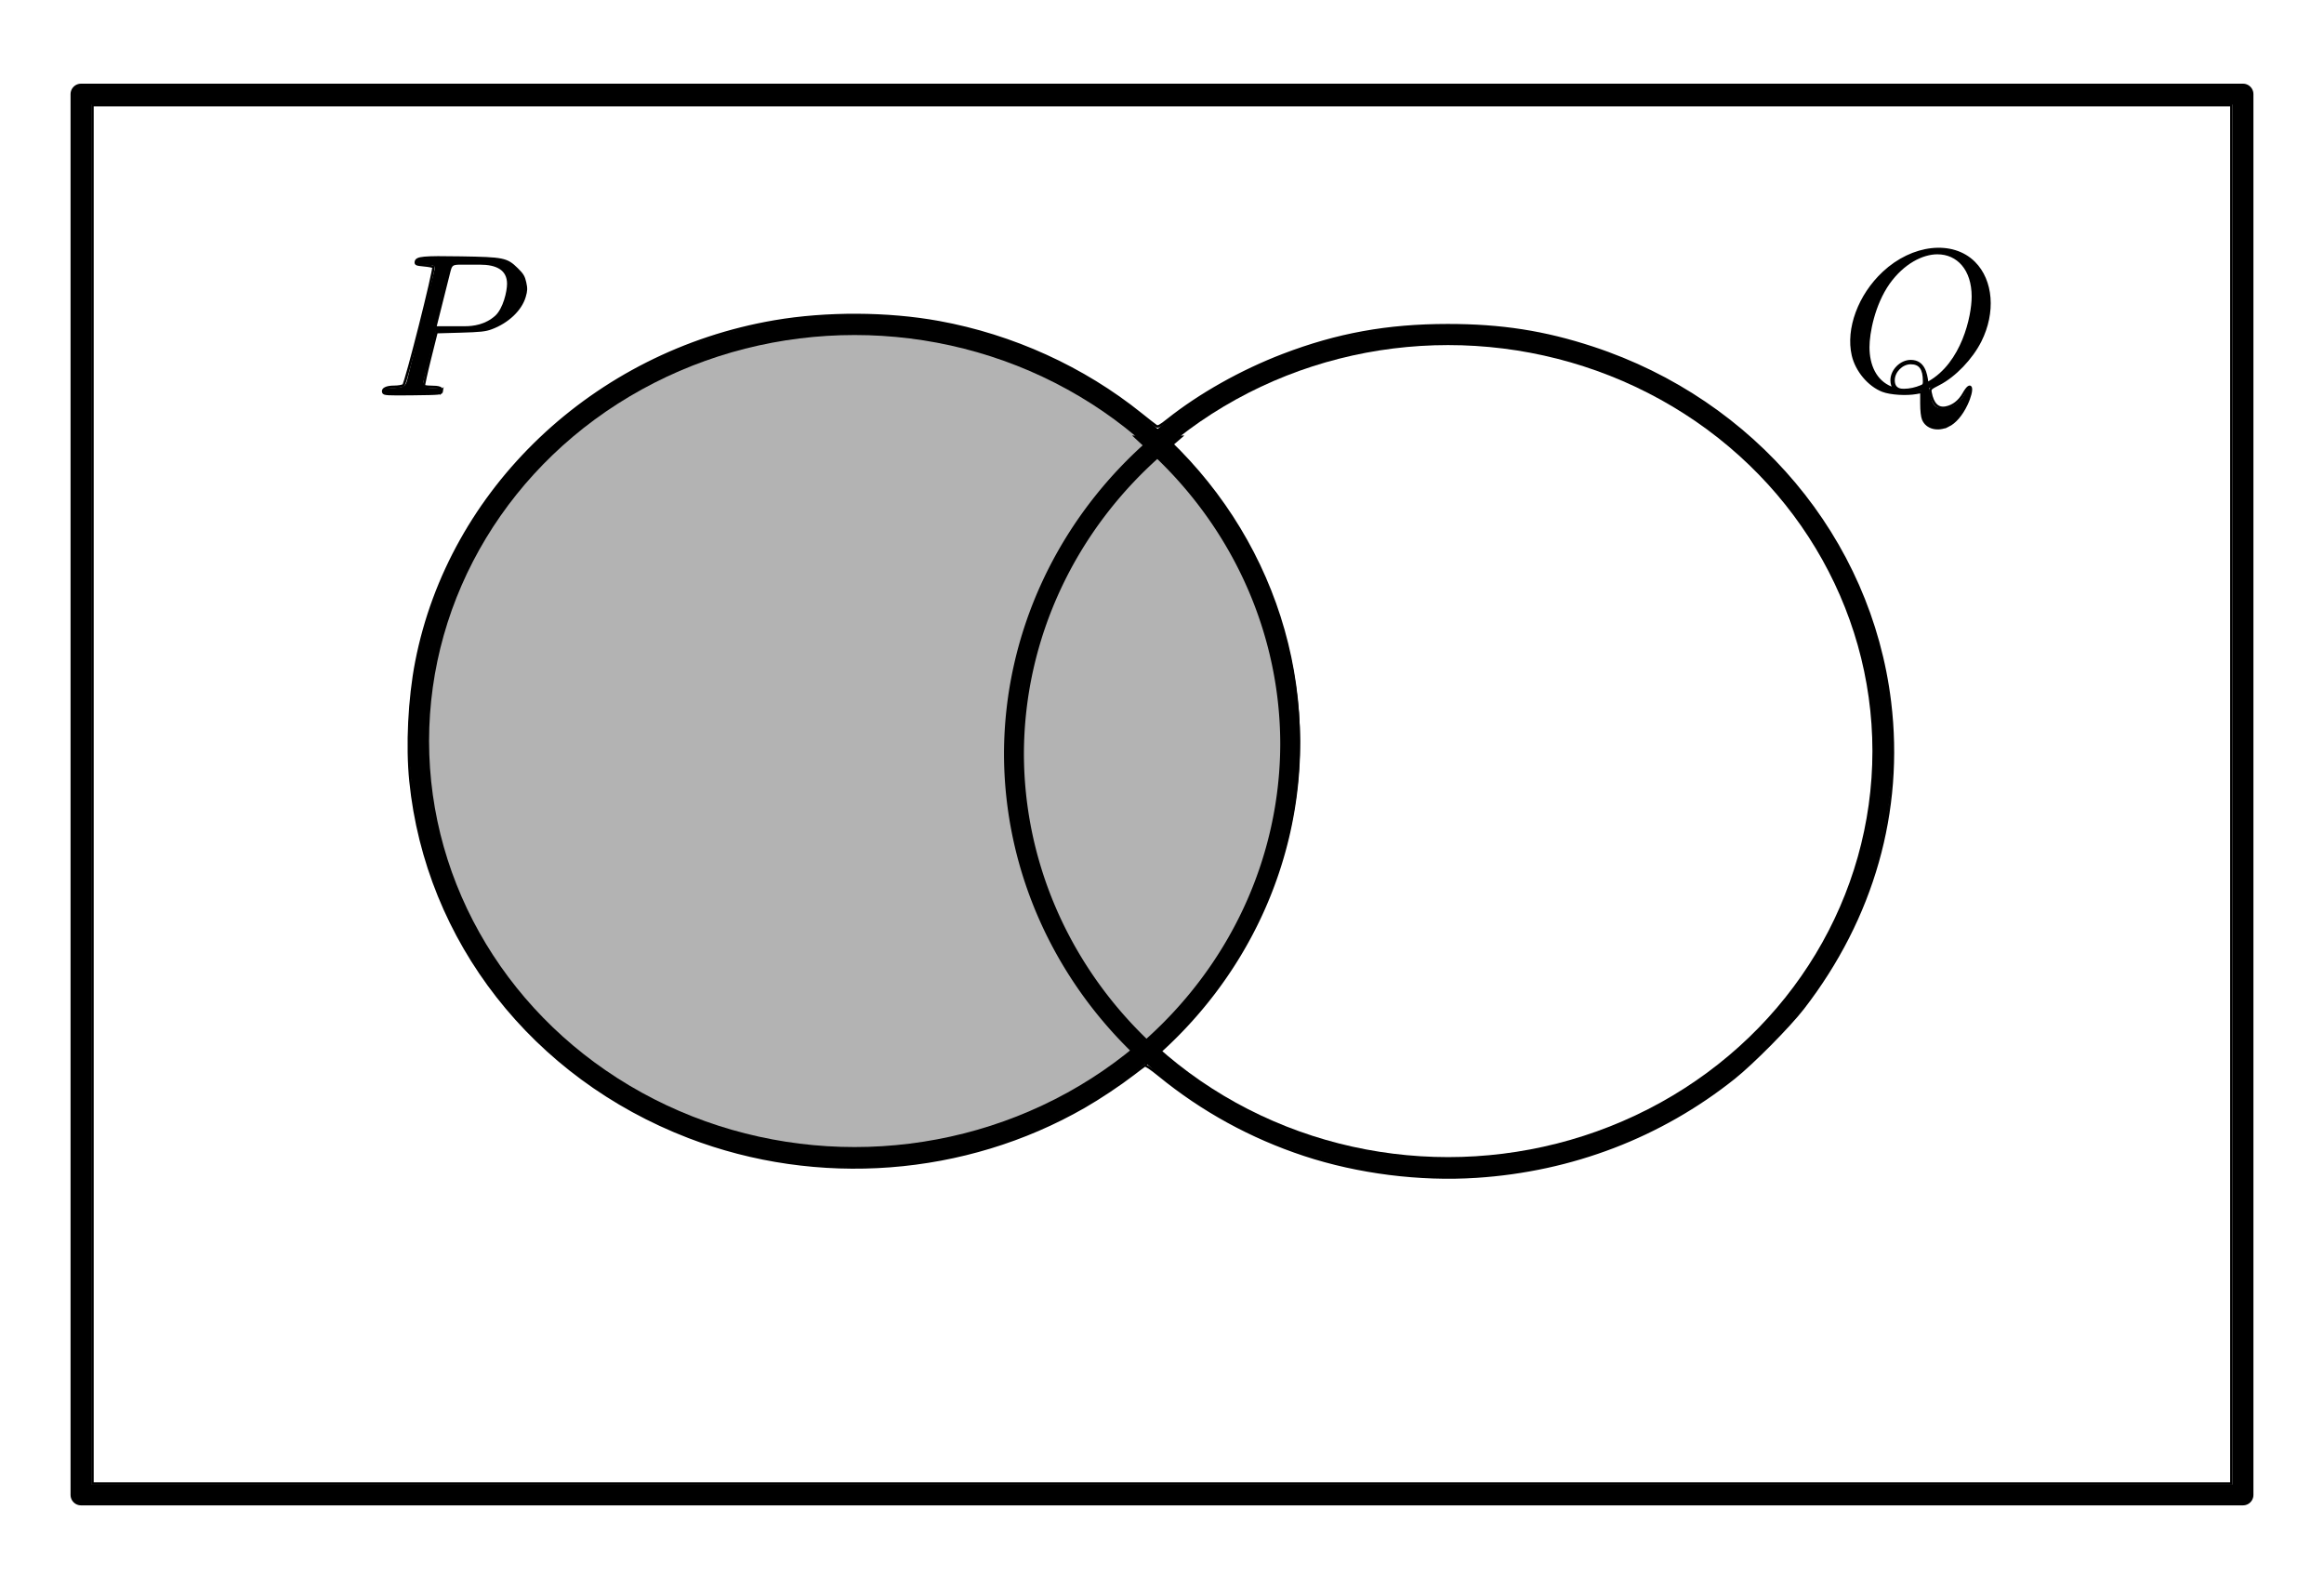 <?xml version="1.0" encoding="UTF-8" standalone="no"?>
<!-- Created with Inkscape (http://www.inkscape.org/) -->

<svg
   xmlns:ns0="http://www.iki.fi/pav/software/textext/"
   xmlns:dc="http://purl.org/dc/elements/1.1/"
   xmlns:cc="http://creativecommons.org/ns#"
   xmlns:rdf="http://www.w3.org/1999/02/22-rdf-syntax-ns#"
   xmlns:svg="http://www.w3.org/2000/svg"
   xmlns="http://www.w3.org/2000/svg"
   xmlns:sodipodi="http://sodipodi.sourceforge.net/DTD/sodipodi-0.dtd"
   xmlns:inkscape="http://www.inkscape.org/namespaces/inkscape"
   width="128.931mm"
   height="88.141mm"
   viewBox="0 0 116.684 78.453"
   id="svg4413"
   version="1.1"
   inkscape:version="0.92.1 r"
   sodipodi:docname="venn-not.svg">
  <defs
     id="defs4415">
    <marker
       style="overflow:visible"
       id="Dot_m"
       refX="0"
       refY="0"
       orient="auto"
       inkscape:stockid="Dot_m">
      <path
         inkscape:connector-curvature="0"
         transform="matrix(0.4,0,0,0.4,2.96,0.4)"
         style="fill-rule:evenodd;stroke:#000000;stroke-width:1pt;marker-start:none;marker-end:none"
         d="m -2.5,-1 c 0,2.76 -2.24,5 -5,5 -2.76,0 -5,-2.24 -5,-5 0,-2.76 2.24,-5 5,-5 2.76,0 5,2.24 5,5 z"
         id="path3652" />
    </marker>
    <marker
       style="overflow:visible"
       id="marker4374"
       refX="0"
       refY="0"
       orient="auto"
       inkscape:stockid="Dot_m">
      <path
         inkscape:connector-curvature="0"
         transform="matrix(0.4,0,0,0.4,2.96,0.4)"
         style="fill-rule:evenodd;stroke:#000000;stroke-width:1pt;marker-start:none;marker-end:none"
         d="m -2.5,-1 c 0,2.76 -2.24,5 -5,5 -2.76,0 -5,-2.24 -5,-5 0,-2.76 2.24,-5 5,-5 2.76,0 5,2.24 5,5 z"
         id="path4376" />
    </marker>
    <marker
       style="overflow:visible"
       id="marker4378"
       refX="0"
       refY="0"
       orient="auto"
       inkscape:stockid="Dot_m">
      <path
         inkscape:connector-curvature="0"
         transform="matrix(0.4,0,0,0.4,2.96,0.4)"
         style="fill-rule:evenodd;stroke:#000000;stroke-width:1pt;marker-start:none;marker-end:none"
         d="m -2.5,-1 c 0,2.76 -2.24,5 -5,5 -2.76,0 -5,-2.24 -5,-5 0,-2.76 2.24,-5 5,-5 2.76,0 5,2.24 5,5 z"
         id="path4380" />
    </marker>
    <marker
       style="overflow:visible"
       id="marker4382"
       refX="0"
       refY="0"
       orient="auto"
       inkscape:stockid="Dot_m">
      <path
         inkscape:connector-curvature="0"
         transform="matrix(0.4,0,0,0.4,2.96,0.4)"
         style="fill-rule:evenodd;stroke:#000000;stroke-width:1pt;marker-start:none;marker-end:none"
         d="m -2.5,-1 c 0,2.76 -2.24,5 -5,5 -2.76,0 -5,-2.24 -5,-5 0,-2.76 2.24,-5 5,-5 2.76,0 5,2.24 5,5 z"
         id="path4384" />
    </marker>
    <marker
       style="overflow:visible"
       id="marker4386"
       refX="0"
       refY="0"
       orient="auto"
       inkscape:stockid="Dot_m">
      <path
         inkscape:connector-curvature="0"
         transform="matrix(0.4,0,0,0.4,2.96,0.4)"
         style="fill-rule:evenodd;stroke:#000000;stroke-width:1pt;marker-start:none;marker-end:none"
         d="m -2.5,-1 c 0,2.76 -2.24,5 -5,5 -2.76,0 -5,-2.24 -5,-5 0,-2.76 2.24,-5 5,-5 2.76,0 5,2.24 5,5 z"
         id="path4388" />
    </marker>
    <marker
       style="overflow:visible"
       id="marker4390"
       refX="0"
       refY="0"
       orient="auto"
       inkscape:stockid="Dot_m">
      <path
         inkscape:connector-curvature="0"
         transform="matrix(0.4,0,0,0.4,2.96,0.4)"
         style="fill-rule:evenodd;stroke:#000000;stroke-width:1pt;marker-start:none;marker-end:none"
         d="m -2.5,-1 c 0,2.76 -2.24,5 -5,5 -2.76,0 -5,-2.24 -5,-5 0,-2.76 2.24,-5 5,-5 2.76,0 5,2.24 5,5 z"
         id="path4392" />
    </marker>
    <marker
       style="overflow:visible"
       id="marker4394"
       refX="0"
       refY="0"
       orient="auto"
       inkscape:stockid="Dot_m">
      <path
         inkscape:connector-curvature="0"
         transform="matrix(0.4,0,0,0.4,2.96,0.4)"
         style="fill-rule:evenodd;stroke:#000000;stroke-width:1pt;marker-start:none;marker-end:none"
         d="m -2.5,-1 c 0,2.76 -2.24,5 -5,5 -2.76,0 -5,-2.24 -5,-5 0,-2.76 2.24,-5 5,-5 2.76,0 5,2.24 5,5 z"
         id="path4396" />
    </marker>
  </defs>
  <sodipodi:namedview
     id="base"
     pagecolor="#ffffff"
     bordercolor="#666666"
     borderopacity="1.0"
     inkscape:pageopacity="0.0"
     inkscape:pageshadow="2"
     inkscape:zoom="1.4"
     inkscape:cx="69.001379"
     inkscape:cy="179.56257"
     inkscape:document-units="px"
     inkscape:current-layer="layer1"
     showgrid="false"
     fit-margin-top="1"
     fit-margin-left="1"
     fit-margin-right="1"
     fit-margin-bottom="1"
     inkscape:window-width="1920"
     inkscape:window-height="1016"
     inkscape:window-x="0"
     inkscape:window-y="27"
     inkscape:window-maximized="1"
     showguides="false" />
  <g
     inkscape:label="Layer 1"
     inkscape:groupmode="layer"
     id="layer1"
     transform="translate(-398.801,-444.565)">
    <ellipse
       ry="20.881"
       rx="21.804"
       cy="481.611"
       cx="471.508"
       id="path3528"
       style="opacity:1;fill:none;fill-opacity:1;fill-rule:evenodd;stroke:#000000;stroke-width:1px;stroke-linecap:butt;stroke-linejoin:miter;stroke-opacity:1" />
    <g
       style="font-style:normal;font-variant:normal;font-weight:normal;font-stretch:normal;letter-spacing:normal;word-spacing:normal;text-anchor:start;fill:none;fill-opacity:1;stroke:#000000;stroke-linecap:butt;stroke-linejoin:miter;stroke-miterlimit:10.433;stroke-dasharray:none;stroke-dashoffset:0;stroke-opacity:1"
       xml:space="preserve"
       id="g3516"
       transform="matrix(1,0,0,-1,267.865,1170.573)"
       stroke-miterlimit="10.433"
       fill-rule="even-odd"
       font-style="normal"
       font-variant="normal"
       font-weight="normal"
       font-stretch="normal"
       font-size-adjust="none"
       letter-spacing="normal"
       word-spacing="normal"
       ns0:text="$Q$"
       ns0:preamble=""><path
         inkscape:connector-curvature="0"
         style="fill:#000000;stroke-width:0"
         d="m 227.8,707.18 0.14,0.06 0.14,0.07 0.15,0.07 0.14,0.08 0.14,0.08 0.14,0.09 0.13,0.1 0.14,0.1 0.13,0.11 0.13,0.11 0.12,0.12 0.13,0.12 0.12,0.13 0.11,0.13 0.11,0.13 0.11,0.14 0.1,0.15 0.1,0.14 0.09,0.16 0.09,0.15 0.08,0.16 0.08,0.16 0.07,0.16 0.06,0.17 0.06,0.17 0.05,0.17 0.04,0.17 0.04,0.17 0.03,0.18 0.02,0.18 0.01,0.18 0,0.18 c 0,1.6 -1.05,2.68 -2.54,2.68 l -0.05,-0.25 c 0.99,0 1.72,-0.78 1.72,-2.12 0,-0.99 -0.51,-3.32 -2.18,-4.26 -0.05,0.35 -0.15,1.08 -0.88,1.08 l 0,-0.22 c 0.42,0 0.61,-0.24 0.61,-0.85 0,-0.15 -0.01,-0.16 -0.11,-0.2 -0.26,-0.11 -0.56,-0.18 -0.84,-0.18 l 0,0 c -0.14,0 -0.46,0 -0.46,0.43 0,0.4 0.38,0.8 0.8,0.8 l 0,0.22 c -0.53,0 -1.02,-0.5 -1.02,-1.02 0,-0.2 0.06,-0.31 0.06,-0.32 l 0,0 c -0.77,0.31 -1.11,1.09 -1.11,1.98 0,0.69 0.26,2.11 1.01,3.18 0.73,1.02 1.67,1.48 2.4,1.48 l 0.05,0.25 c -2.15,0 -4.34,-2.26 -4.34,-4.59 0,-1.65 1.12,-2.66 2.55,-2.66 0.25,0 0.59,0.04 0.98,0.15 -0.04,-0.62 -0.04,-0.64 -0.04,-0.76 0,-0.32 0,-1.1 0.82,-1.1 1.19,0 1.67,1.82 1.67,1.93 0,0.07 -0.07,0.1 -0.11,0.1 -0.08,0 -0.1,-0.05 -0.12,-0.11 -0.24,-0.7 -0.82,-0.95 -1.17,-0.95 -0.46,0 -0.6,0.26 -0.7,1.02 z"
         id="path3518" /></g>    <g
       ns0:preamble=""
       ns0:text="$P$"
       word-spacing="normal"
       letter-spacing="normal"
       font-size-adjust="none"
       font-stretch="normal"
       font-weight="normal"
       font-variant="normal"
       font-style="normal"
       fill-rule="even-odd"
       stroke-miterlimit="10.433"
       transform="matrix(1,0,0,-1,194.239,1170.813)"
       id="g3520"
       xml:space="preserve"
       style="font-style:normal;font-variant:normal;font-weight:normal;font-stretch:normal;letter-spacing:normal;word-spacing:normal;text-anchor:start;fill:none;fill-opacity:1;stroke:#000000;stroke-linecap:butt;stroke-linejoin:miter;stroke-miterlimit:10.433;stroke-dasharray:none;stroke-dashoffset:0;stroke-opacity:1"><path
         inkscape:connector-curvature="0"
         id="path3522"
         d="m 226.45,710.27 0.04,0.26 0.68,2.71 c 0.09,0.35 0.11,0.38 0.54,0.38 l 0.95,0 c 0.83,0 1.36,-0.27 1.36,-0.96 0,-0.39 -0.2,-1.24 -0.59,-1.6 -0.5,-0.45 -1.1,-0.53 -1.53,-0.53 l -1.41,0 -0.04,-0.26 1.7,0 c 1.41,0 2.79,1.04 2.79,2.15 0,0.77 -0.65,1.51 -1.96,1.51 l -3.23,0 c -0.19,0 -0.29,0 -0.29,-0.19 0,-0.12 0.08,-0.12 0.28,-0.12 0.13,0 0.31,-0.01 0.43,-0.02 0.16,-0.02 0.22,-0.05 0.22,-0.16 0,-0.04 -0.01,-0.07 -0.04,-0.19 l -1.33,-5.35 c -0.1,-0.39 -0.12,-0.47 -0.91,-0.47 -0.17,0 -0.28,0 -0.28,-0.19 0,-0.12 0.12,-0.12 0.15,-0.12 0.28,0 0.99,0.03 1.27,0.03 0.21,0 0.42,-0.01 0.63,-0.01 0.22,0 0.44,-0.02 0.65,-0.02 0.07,0 0.2,0 0.2,0.2 0,0.11 -0.09,0.11 -0.28,0.11 -0.37,0 -0.65,0 -0.65,0.18 0,0.06 0.02,0.11 0.03,0.17 l 0.62,2.49 z"
         style="fill:#000000;stroke-width:0" /></g>    <ellipse
       ry="20.881"
       rx="21.865"
       cy="481.106"
       cx="441.709"
       id="path3524"
       style="opacity:1;fill:#b3b3b3;fill-opacity:1;fill-rule:evenodd;stroke:#000000;stroke-width:1px;stroke-linecap:butt;stroke-linejoin:miter;stroke-opacity:1" />
    <rect
       y="448.631"
       x="402.867"
       height="70.319"
       width="108.551"
       id="rect3526"
       style="opacity:1;fill:none;fill-opacity:1;stroke:#000000;stroke-width:1.047;stroke-linejoin:round;stroke-miterlimit:4;stroke-dasharray:none;stroke-dashoffset:0;stroke-opacity:1" />
    <path
       style="fill:none;fill-opacity:1;stroke:#000000;stroke-width:0.126;stroke-miterlimit:4;stroke-dasharray:none;stroke-dashoffset:0;stroke-opacity:1"
       d="m 403.443,483.781 v -34.598 h 53.696 53.696 v 34.598 34.598 h -53.696 -53.696 z m 69.481,19.19 c 4.8,-0.312 9.254,-2.018 12.941,-4.958 0.928,-0.74 2.77,-2.6 3.465,-3.5 3.501,-4.531 5.022,-9.889 4.361,-15.36 -0.991,-8.19 -6.801,-15.116 -14.924,-17.787 -2.425,-0.797 -4.592,-1.135 -7.279,-1.134 -3.022,0.001 -5.543,0.458 -8.257,1.497 -2.095,0.802 -4.182,1.975 -5.802,3.262 -0.377,0.3 -0.489,0.359 -0.574,0.306 -0.058,-0.036 -0.402,-0.304 -0.763,-0.595 -2.903,-2.334 -6.445,-3.946 -10.159,-4.622 -2.565,-0.467 -5.638,-0.481 -8.239,-0.036 -9.063,1.548 -16.305,8.43 -17.988,17.094 -0.358,1.843 -0.474,4.207 -0.294,5.98 0.814,8.014 6.17,14.86 13.972,17.859 6.471,2.487 13.869,1.924 19.848,-1.511 0.77,-0.442 1.786,-1.118 2.455,-1.633 0.278,-0.214 0.541,-0.41 0.584,-0.437 0.05,-0.031 0.313,0.143 0.726,0.48 2.178,1.779 4.631,3.123 7.308,4.004 2.686,0.884 5.779,1.276 8.619,1.091 z m 23.686,-37.694 c 0.343,-0.166 0.668,-0.542 0.915,-1.06 0.378,-0.792 0.267,-1.252 -0.131,-0.545 -0.216,0.384 -0.538,0.632 -0.906,0.698 -0.397,0.072 -0.652,-0.184 -0.76,-0.762 -0.034,-0.184 -0.018,-0.2 0.431,-0.431 0.785,-0.404 1.631,-1.287 2.067,-2.156 0.717,-1.431 0.592,-3.025 -0.308,-3.925 -1.087,-1.087 -3.085,-0.866 -4.547,0.501 -1.218,1.139 -1.84,2.818 -1.535,4.142 0.178,0.771 0.799,1.511 1.493,1.779 0.386,0.149 1.182,0.2 1.691,0.108 l 0.253,-0.046 v 0.582 c 0,0.361 0.034,0.663 0.09,0.795 0.182,0.432 0.726,0.571 1.248,0.318 z m -75.628,-1.738 c 0.022,-0.157 -0.121,-0.211 -0.568,-0.213 -0.163,-5e-4 -0.31,-0.023 -0.327,-0.051 -0.017,-0.028 0.118,-0.645 0.3,-1.373 l 0.331,-1.323 1.196,-0.034 c 1.006,-0.029 1.253,-0.055 1.554,-0.167 0.825,-0.307 1.478,-0.926 1.669,-1.583 0.087,-0.299 0.091,-0.406 0.025,-0.705 -0.065,-0.295 -0.132,-0.405 -0.412,-0.68 -0.517,-0.505 -0.666,-0.535 -2.808,-0.571 -1.901,-0.032 -2.229,-0.001 -2.26,0.214 -0.017,0.116 0.025,0.133 0.406,0.169 0.234,0.022 0.446,0.062 0.472,0.088 0.08,0.082 -1.378,5.845 -1.502,5.936 -0.059,0.043 -0.267,0.079 -0.462,0.079 -0.393,0 -0.612,0.11 -0.548,0.276 0.036,0.094 0.186,0.103 1.478,0.088 1.411,-0.017 1.438,-0.019 1.457,-0.151 z"
       id="path5113"
       inkscape:connector-curvature="0" />
    <path
       inkscape:connector-curvature="0"
       style="opacity:1;fill:#b3b3b3;fill-opacity:1;fill-rule:evenodd;stroke:#000000;stroke-width:1px;stroke-linecap:butt;stroke-linejoin:miter;stroke-opacity:1"
       d="m 456.919,466.27 a 21.804,20.881 0 0 0 -7.209,15.48 21.804,20.881 0 0 0 6.642,14.975 21.865,20.881 0 0 0 7.228,-15.479 21.865,20.881 0 0 0 -6.662,-14.976 z"
       id="path3528-6" />
  </g>
</svg>

